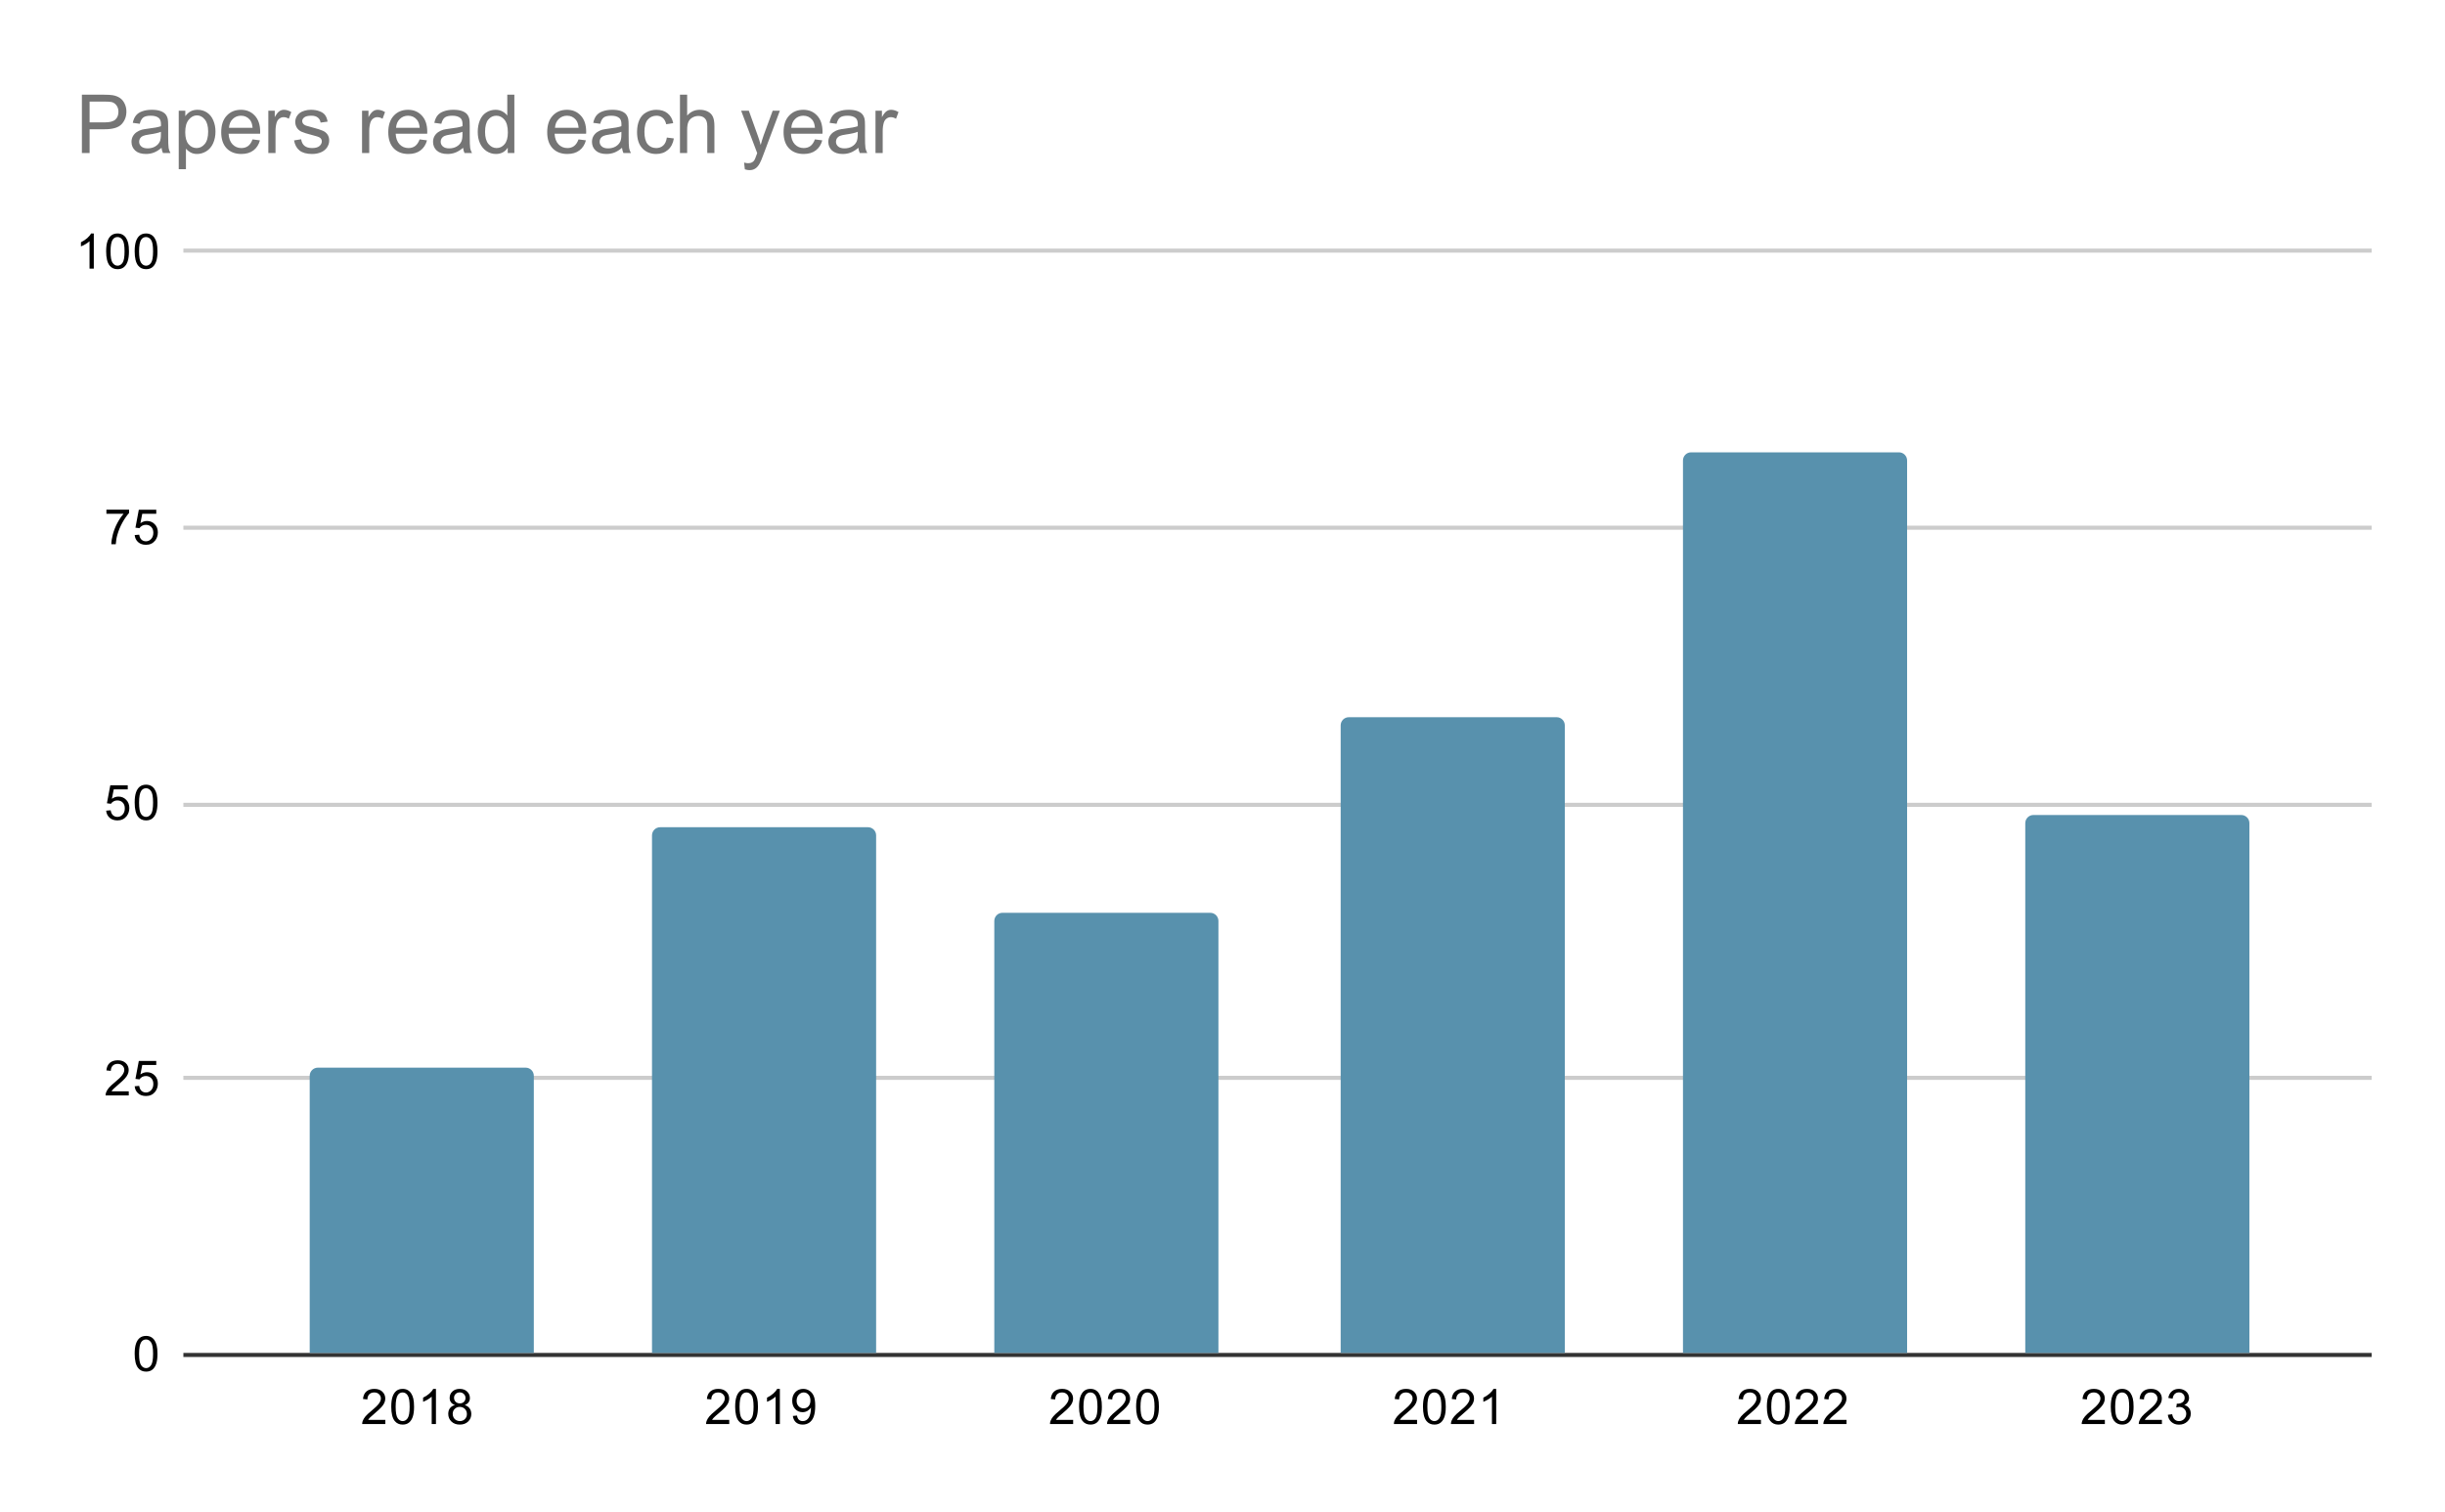 <svg version="1.1" viewBox="0.0 0.0 600.0 371.0" fill="none" stroke="none" stroke-linecap="square" stroke-miterlimit="10" width="600" height="371" xmlns:xlink="http://www.w3.org/1999/xlink" xmlns="http://www.w3.org/2000/svg"><path fill="#ffffff" d="M0 0L600.0 0L600.0 371.0L0 371.0L0 0Z" fill-rule="nonzero"/><path stroke="#333333" stroke-width="1.0" stroke-linecap="butt" d="M45.5 332.5L581.5 332.5" fill-rule="nonzero"/><path stroke="#cccccc" stroke-width="1.0" stroke-linecap="butt" d="M45.5 264.5L581.5 264.5" fill-rule="nonzero"/><path stroke="#cccccc" stroke-width="1.0" stroke-linecap="butt" d="M45.5 197.5L581.5 197.5" fill-rule="nonzero"/><path stroke="#cccccc" stroke-width="1.0" stroke-linecap="butt" d="M45.5 129.5L581.5 129.5" fill-rule="nonzero"/><path stroke="#cccccc" stroke-width="1.0" stroke-linecap="butt" d="M45.5 61.5L581.5 61.5" fill-rule="nonzero"/><clipPath id="id_0"><path d="M45.55 61.917L581.45 61.917L581.45 332.45L45.55 332.45L45.55 61.917Z" clip-rule="nonzero"/></clipPath><path stroke="#000000" stroke-width="2.0" stroke-linecap="butt" stroke-opacity="0.0" clip-path="url(#id_0)" d="M131.0 332.0L76.0 332.0L76.0 264.0C76.0 262.895 76.895 262.0 78.0 262.0L129.0 262.0C130.105 262.0 131.0 262.895 131.0 264.0Z" fill-rule="nonzero"/><path fill="#5891ad" clip-path="url(#id_0)" d="M131.0 332.0L76.0 332.0L76.0 264.0C76.0 262.895 76.895 262.0 78.0 262.0L129.0 262.0C130.105 262.0 131.0 262.895 131.0 264.0Z" fill-rule="nonzero"/><path stroke="#000000" stroke-width="2.0" stroke-linecap="butt" stroke-opacity="0.0" clip-path="url(#id_0)" d="M215.0 332.0L160.0 332.0L160.0 205.0C160.0 203.895 160.895 203.0 162.0 203.0L213.0 203.0C214.105 203.0 215.0 203.895 215.0 205.0Z" fill-rule="nonzero"/><path fill="#5891ad" clip-path="url(#id_0)" d="M215.0 332.0L160.0 332.0L160.0 205.0C160.0 203.895 160.895 203.0 162.0 203.0L213.0 203.0C214.105 203.0 215.0 203.895 215.0 205.0Z" fill-rule="nonzero"/><path stroke="#000000" stroke-width="2.0" stroke-linecap="butt" stroke-opacity="0.0" clip-path="url(#id_0)" d="M299.0 332.0L244.0 332.0L244.0 226.0C244.0 224.895 244.895 224.0 246.0 224.0L297.0 224.0C298.105 224.0 299.0 224.895 299.0 226.0Z" fill-rule="nonzero"/><path fill="#5891ad" clip-path="url(#id_0)" d="M299.0 332.0L244.0 332.0L244.0 226.0C244.0 224.895 244.895 224.0 246.0 224.0L297.0 224.0C298.105 224.0 299.0 224.895 299.0 226.0Z" fill-rule="nonzero"/><path stroke="#000000" stroke-width="2.0" stroke-linecap="butt" stroke-opacity="0.0" clip-path="url(#id_0)" d="M384.0 332.0L329.0 332.0L329.0 178.0C329.0 176.895 329.895 176.0 331.0 176.0L382.0 176.0C383.105 176.0 384.0 176.895 384.0 178.0Z" fill-rule="nonzero"/><path fill="#5891ad" clip-path="url(#id_0)" d="M384.0 332.0L329.0 332.0L329.0 178.0C329.0 176.895 329.895 176.0 331.0 176.0L382.0 176.0C383.105 176.0 384.0 176.895 384.0 178.0Z" fill-rule="nonzero"/><path stroke="#000000" stroke-width="2.0" stroke-linecap="butt" stroke-opacity="0.0" clip-path="url(#id_0)" d="M468.0 332.0L413.0 332.0L413.0 113.0C413.0 111.895 413.895 111.0 415.0 111.0L466.0 111.0C467.105 111.0 468.0 111.895 468.0 113.0Z" fill-rule="nonzero"/><path fill="#5891ad" clip-path="url(#id_0)" d="M468.0 332.0L413.0 332.0L413.0 113.0C413.0 111.895 413.895 111.0 415.0 111.0L466.0 111.0C467.105 111.0 468.0 111.895 468.0 113.0Z" fill-rule="nonzero"/><path stroke="#000000" stroke-width="2.0" stroke-linecap="butt" stroke-opacity="0.0" clip-path="url(#id_0)" d="M552.0 332.0L497.0 332.0L497.0 202.0C497.0 200.895 497.895 200.0 499.0 200.0L550.0 200.0C551.105 200.0 552.0 200.895 552.0 202.0Z" fill-rule="nonzero"/><path fill="#5891ad" clip-path="url(#id_0)" d="M552.0 332.0L497.0 332.0L497.0 202.0C497.0 200.895 497.895 200.0 499.0 200.0L550.0 200.0C551.105 200.0 552.0 200.895 552.0 202.0Z" fill-rule="nonzero"/><path fill="#000000" d="M33.05 332.216Q33.05 330.684 33.362 329.762Q33.675 328.825 34.284 328.325Q34.909 327.825 35.847 327.825Q36.534 327.825 37.05 328.106Q37.581 328.387 37.925 328.919Q38.269 329.434 38.456 330.184Q38.644 330.934 38.644 332.216Q38.644 333.731 38.331 334.653Q38.034 335.575 37.409 336.091Q36.8 336.591 35.847 336.591Q34.612 336.591 33.894 335.7Q33.05 334.637 33.05 332.216ZM34.128 332.216Q34.128 334.325 34.628 335.028Q35.128 335.731 35.847 335.731Q36.581 335.731 37.066 335.028Q37.566 334.325 37.566 332.216Q37.566 330.091 37.066 329.403Q36.581 328.7 35.831 328.7Q35.112 328.7 34.675 329.309Q34.128 330.091 34.128 332.216Z" fill-rule="nonzero"/><path fill="#000000" d="M31.597 267.801L31.597 268.817L25.909 268.817Q25.909 268.442 26.034 268.082Q26.253 267.504 26.722 266.942Q27.206 266.379 28.113 265.645Q29.519 264.489 30.003 263.817Q30.503 263.145 30.503 262.551Q30.503 261.926 30.05 261.504Q29.597 261.067 28.878 261.067Q28.113 261.067 27.659 261.52Q27.206 261.973 27.191 262.785L26.113 262.676Q26.222 261.457 26.941 260.832Q27.675 260.192 28.909 260.192Q30.144 260.192 30.863 260.879Q31.581 261.567 31.581 262.582Q31.581 263.098 31.363 263.598Q31.159 264.082 30.659 264.645Q30.175 265.192 29.05 266.145Q28.097 266.942 27.816 267.239Q27.55 267.52 27.378 267.801L31.597 267.801ZM33.05 266.567L34.159 266.473Q34.284 267.285 34.722 267.692Q35.175 268.098 35.816 268.098Q36.566 268.098 37.097 267.52Q37.628 266.942 37.628 266.004Q37.628 265.098 37.112 264.582Q36.612 264.051 35.784 264.051Q35.284 264.051 34.862 264.285Q34.456 264.52 34.222 264.879L33.237 264.754L34.066 260.348L38.347 260.348L38.347 261.348L34.909 261.348L34.456 263.66Q35.222 263.114 36.066 263.114Q37.191 263.114 37.956 263.895Q38.737 264.676 38.737 265.91Q38.737 267.067 38.066 267.926Q37.237 268.957 35.816 268.957Q34.644 268.957 33.894 268.301Q33.159 267.645 33.05 266.567Z" fill-rule="nonzero"/><path fill="#000000" d="M26.05 198.933L27.159 198.84Q27.284 199.652 27.722 200.058Q28.175 200.465 28.816 200.465Q29.566 200.465 30.097 199.886Q30.628 199.308 30.628 198.371Q30.628 197.465 30.113 196.949Q29.613 196.418 28.784 196.418Q28.284 196.418 27.863 196.652Q27.456 196.886 27.222 197.246L26.238 197.121L27.066 192.715L31.347 192.715L31.347 193.715L27.909 193.715L27.456 196.027Q28.222 195.48 29.066 195.48Q30.191 195.48 30.956 196.261Q31.738 197.043 31.738 198.277Q31.738 199.433 31.066 200.293Q30.238 201.324 28.816 201.324Q27.644 201.324 26.894 200.668Q26.159 200.011 26.05 198.933ZM33.05 196.949Q33.05 195.418 33.362 194.496Q33.675 193.558 34.284 193.058Q34.909 192.558 35.847 192.558Q36.534 192.558 37.05 192.84Q37.581 193.121 37.925 193.652Q38.269 194.168 38.456 194.918Q38.644 195.668 38.644 196.949Q38.644 198.465 38.331 199.386Q38.034 200.308 37.409 200.824Q36.8 201.324 35.847 201.324Q34.612 201.324 33.894 200.433Q33.05 199.371 33.05 196.949ZM34.128 196.949Q34.128 199.058 34.628 199.761Q35.128 200.465 35.847 200.465Q36.581 200.465 37.066 199.761Q37.566 199.058 37.566 196.949Q37.566 194.824 37.066 194.136Q36.581 193.433 35.831 193.433Q35.112 193.433 34.675 194.043Q34.128 194.824 34.128 196.949Z" fill-rule="nonzero"/><path fill="#000000" d="M26.113 126.081L26.113 125.066L31.675 125.066L31.675 125.894Q30.863 126.769 30.05 128.222Q29.253 129.659 28.816 131.191Q28.488 132.269 28.409 133.55L27.316 133.55Q27.331 132.534 27.706 131.097Q28.097 129.659 28.8 128.331Q29.519 127.003 30.331 126.081L26.113 126.081ZM33.05 131.3L34.159 131.206Q34.284 132.019 34.722 132.425Q35.175 132.831 35.816 132.831Q36.566 132.831 37.097 132.253Q37.628 131.675 37.628 130.738Q37.628 129.831 37.112 129.316Q36.612 128.784 35.784 128.784Q35.284 128.784 34.862 129.019Q34.456 129.253 34.222 129.613L33.237 129.488L34.066 125.081L38.347 125.081L38.347 126.081L34.909 126.081L34.456 128.394Q35.222 127.847 36.066 127.847Q37.191 127.847 37.956 128.628Q38.737 129.409 38.737 130.644Q38.737 131.8 38.066 132.659Q37.237 133.691 35.816 133.691Q34.644 133.691 33.894 133.034Q33.159 132.378 33.05 131.3Z" fill-rule="nonzero"/><path fill="#000000" d="M23.019 65.917L21.972 65.917L21.972 59.198Q21.581 59.557 20.956 59.932Q20.347 60.292 19.863 60.464L19.863 59.448Q20.738 59.026 21.394 58.448Q22.066 57.854 22.347 57.292L23.019 57.292L23.019 65.917ZM26.05 61.682Q26.05 60.151 26.363 59.229Q26.675 58.292 27.284 57.792Q27.909 57.292 28.847 57.292Q29.534 57.292 30.05 57.573Q30.581 57.854 30.925 58.385Q31.269 58.901 31.456 59.651Q31.644 60.401 31.644 61.682Q31.644 63.198 31.331 64.12Q31.034 65.042 30.409 65.557Q29.8 66.057 28.847 66.057Q27.613 66.057 26.894 65.167Q26.05 64.104 26.05 61.682ZM27.128 61.682Q27.128 63.792 27.628 64.495Q28.128 65.198 28.847 65.198Q29.581 65.198 30.066 64.495Q30.566 63.792 30.566 61.682Q30.566 59.557 30.066 58.87Q29.581 58.167 28.831 58.167Q28.113 58.167 27.675 58.776Q27.128 59.557 27.128 61.682ZM33.05 61.682Q33.05 60.151 33.362 59.229Q33.675 58.292 34.284 57.792Q34.909 57.292 35.847 57.292Q36.534 57.292 37.05 57.573Q37.581 57.854 37.925 58.385Q38.269 58.901 38.456 59.651Q38.644 60.401 38.644 61.682Q38.644 63.198 38.331 64.12Q38.034 65.042 37.409 65.557Q36.8 66.057 35.847 66.057Q34.612 66.057 33.894 65.167Q33.05 64.104 33.05 61.682ZM34.128 61.682Q34.128 63.792 34.628 64.495Q35.128 65.198 35.847 65.198Q36.581 65.198 37.066 64.495Q37.566 63.792 37.566 61.682Q37.566 59.557 37.066 58.87Q36.581 58.167 35.831 58.167Q35.112 58.167 34.675 58.776Q34.128 59.557 34.128 61.682Z" fill-rule="nonzero"/><path fill="#000000" d="M94.563 348.434L94.563 349.45L88.875 349.45Q88.875 349.075 89 348.716Q89.219 348.137 89.688 347.575Q90.172 347.012 91.078 346.278Q92.484 345.122 92.969 344.45Q93.469 343.778 93.469 343.184Q93.469 342.559 93.016 342.137Q92.563 341.7 91.844 341.7Q91.078 341.7 90.625 342.153Q90.172 342.606 90.156 343.419L89.078 343.309Q89.188 342.091 89.906 341.466Q90.641 340.825 91.875 340.825Q93.109 340.825 93.828 341.512Q94.547 342.2 94.547 343.216Q94.547 343.731 94.328 344.231Q94.125 344.716 93.625 345.278Q93.141 345.825 92.016 346.778Q91.063 347.575 90.781 347.872Q90.516 348.153 90.344 348.434L94.563 348.434ZM96.016 345.216Q96.016 343.684 96.328 342.762Q96.641 341.825 97.25 341.325Q97.875 340.825 98.813 340.825Q99.5 340.825 100.016 341.106Q100.547 341.387 100.891 341.919Q101.234 342.434 101.422 343.184Q101.609 343.934 101.609 345.216Q101.609 346.731 101.297 347.653Q101 348.575 100.375 349.091Q99.766 349.591 98.813 349.591Q97.578 349.591 96.859 348.7Q96.016 347.637 96.016 345.216ZM97.094 345.216Q97.094 347.325 97.594 348.028Q98.094 348.731 98.813 348.731Q99.547 348.731 100.031 348.028Q100.531 347.325 100.531 345.216Q100.531 343.091 100.031 342.403Q99.547 341.7 98.797 341.7Q98.078 341.7 97.641 342.309Q97.094 343.091 97.094 345.216ZM106.984 349.45L105.938 349.45L105.938 342.731Q105.547 343.091 104.922 343.466Q104.313 343.825 103.828 343.997L103.828 342.981Q104.703 342.559 105.359 341.981Q106.031 341.387 106.313 340.825L106.984 340.825L106.984 349.45ZM111.641 344.794Q110.984 344.544 110.656 344.106Q110.344 343.653 110.344 343.044Q110.344 342.106 111.016 341.466Q111.703 340.825 112.813 340.825Q113.938 340.825 114.625 341.481Q115.313 342.137 115.313 343.075Q115.313 343.669 115 344.106Q114.688 344.544 114.047 344.794Q114.844 345.044 115.25 345.622Q115.656 346.2 115.656 346.997Q115.656 348.091 114.875 348.841Q114.109 349.591 112.828 349.591Q111.563 349.591 110.781 348.841Q110 348.091 110 346.966Q110 346.122 110.422 345.559Q110.859 344.997 111.641 344.794ZM111.422 342.997Q111.422 343.606 111.813 343.997Q112.219 344.387 112.844 344.387Q113.453 344.387 113.844 344.012Q114.234 343.622 114.234 343.059Q114.234 342.481 113.828 342.091Q113.422 341.684 112.828 341.684Q112.219 341.684 111.813 342.075Q111.422 342.466 111.422 342.997ZM111.094 346.966Q111.094 347.419 111.297 347.841Q111.516 348.262 111.938 348.497Q112.359 348.731 112.844 348.731Q113.594 348.731 114.078 348.247Q114.578 347.762 114.578 347.012Q114.578 346.247 114.078 345.747Q113.578 345.247 112.813 345.247Q112.063 345.247 111.578 345.747Q111.094 346.231 111.094 346.966Z" fill-rule="nonzero"/><path fill="#000000" d="M178.956 348.434L178.956 349.45L173.269 349.45Q173.269 349.075 173.394 348.716Q173.613 348.137 174.081 347.575Q174.566 347.012 175.472 346.278Q176.878 345.122 177.363 344.45Q177.863 343.778 177.863 343.184Q177.863 342.559 177.409 342.137Q176.956 341.7 176.238 341.7Q175.472 341.7 175.019 342.153Q174.566 342.606 174.55 343.419L173.472 343.309Q173.581 342.091 174.3 341.466Q175.034 340.825 176.269 340.825Q177.503 340.825 178.222 341.512Q178.941 342.2 178.941 343.216Q178.941 343.731 178.722 344.231Q178.519 344.716 178.019 345.278Q177.534 345.825 176.409 346.778Q175.456 347.575 175.175 347.872Q174.909 348.153 174.738 348.434L178.956 348.434ZM180.409 345.216Q180.409 343.684 180.722 342.762Q181.034 341.825 181.644 341.325Q182.269 340.825 183.206 340.825Q183.894 340.825 184.409 341.106Q184.941 341.387 185.284 341.919Q185.628 342.434 185.816 343.184Q186.003 343.934 186.003 345.216Q186.003 346.731 185.691 347.653Q185.394 348.575 184.769 349.091Q184.159 349.591 183.206 349.591Q181.972 349.591 181.253 348.7Q180.409 347.637 180.409 345.216ZM181.488 345.216Q181.488 347.325 181.988 348.028Q182.488 348.731 183.206 348.731Q183.941 348.731 184.425 348.028Q184.925 347.325 184.925 345.216Q184.925 343.091 184.425 342.403Q183.941 341.7 183.191 341.7Q182.472 341.7 182.034 342.309Q181.488 343.091 181.488 345.216ZM191.378 349.45L190.331 349.45L190.331 342.731Q189.941 343.091 189.316 343.466Q188.706 343.825 188.222 343.997L188.222 342.981Q189.097 342.559 189.753 341.981Q190.425 341.387 190.706 340.825L191.378 340.825L191.378 349.45ZM194.566 347.466L195.581 347.372Q195.706 348.091 196.066 348.419Q196.441 348.731 197.003 348.731Q197.488 348.731 197.847 348.512Q198.222 348.278 198.456 347.919Q198.691 347.544 198.847 346.919Q199.003 346.278 199.003 345.622Q199.003 345.544 199.003 345.403Q198.691 345.903 198.144 346.231Q197.597 346.544 196.956 346.544Q195.878 346.544 195.144 345.778Q194.409 344.997 194.409 343.731Q194.409 342.419 195.175 341.622Q195.956 340.825 197.113 340.825Q197.941 340.825 198.628 341.278Q199.331 341.731 199.691 342.575Q200.05 343.403 200.05 344.981Q200.05 346.622 199.691 347.606Q199.347 348.575 198.628 349.091Q197.925 349.591 196.988 349.591Q195.972 349.591 195.331 349.044Q194.691 348.481 194.566 347.466ZM198.878 343.669Q198.878 342.762 198.394 342.231Q197.925 341.7 197.238 341.7Q196.534 341.7 196.003 342.278Q195.488 342.841 195.488 343.762Q195.488 344.575 195.988 345.091Q196.488 345.606 197.206 345.606Q197.941 345.606 198.409 345.091Q198.878 344.575 198.878 343.669Z" fill-rule="nonzero"/><path fill="#000000" d="M263.35 348.434L263.35 349.45L257.663 349.45Q257.663 349.075 257.788 348.716Q258.006 348.137 258.475 347.575Q258.959 347.012 259.866 346.278Q261.272 345.122 261.756 344.45Q262.256 343.778 262.256 343.184Q262.256 342.559 261.803 342.137Q261.35 341.7 260.631 341.7Q259.866 341.7 259.413 342.153Q258.959 342.606 258.944 343.419L257.866 343.309Q257.975 342.091 258.694 341.466Q259.428 340.825 260.663 340.825Q261.897 340.825 262.616 341.512Q263.334 342.2 263.334 343.216Q263.334 343.731 263.116 344.231Q262.913 344.716 262.413 345.278Q261.928 345.825 260.803 346.778Q259.85 347.575 259.569 347.872Q259.303 348.153 259.131 348.434L263.35 348.434ZM264.803 345.216Q264.803 343.684 265.116 342.762Q265.428 341.825 266.038 341.325Q266.663 340.825 267.6 340.825Q268.288 340.825 268.803 341.106Q269.334 341.387 269.678 341.919Q270.022 342.434 270.209 343.184Q270.397 343.934 270.397 345.216Q270.397 346.731 270.084 347.653Q269.788 348.575 269.163 349.091Q268.553 349.591 267.6 349.591Q266.366 349.591 265.647 348.7Q264.803 347.637 264.803 345.216ZM265.881 345.216Q265.881 347.325 266.381 348.028Q266.881 348.731 267.6 348.731Q268.334 348.731 268.819 348.028Q269.319 347.325 269.319 345.216Q269.319 343.091 268.819 342.403Q268.334 341.7 267.584 341.7Q266.866 341.7 266.428 342.309Q265.881 343.091 265.881 345.216ZM277.35 348.434L277.35 349.45L271.663 349.45Q271.663 349.075 271.788 348.716Q272.006 348.137 272.475 347.575Q272.959 347.012 273.866 346.278Q275.272 345.122 275.756 344.45Q276.256 343.778 276.256 343.184Q276.256 342.559 275.803 342.137Q275.35 341.7 274.631 341.7Q273.866 341.7 273.413 342.153Q272.959 342.606 272.944 343.419L271.866 343.309Q271.975 342.091 272.694 341.466Q273.428 340.825 274.663 340.825Q275.897 340.825 276.616 341.512Q277.334 342.2 277.334 343.216Q277.334 343.731 277.116 344.231Q276.913 344.716 276.413 345.278Q275.928 345.825 274.803 346.778Q273.85 347.575 273.569 347.872Q273.303 348.153 273.131 348.434L277.35 348.434ZM278.803 345.216Q278.803 343.684 279.116 342.762Q279.428 341.825 280.038 341.325Q280.663 340.825 281.6 340.825Q282.288 340.825 282.803 341.106Q283.334 341.387 283.678 341.919Q284.022 342.434 284.209 343.184Q284.397 343.934 284.397 345.216Q284.397 346.731 284.084 347.653Q283.788 348.575 283.163 349.091Q282.553 349.591 281.6 349.591Q280.366 349.591 279.647 348.7Q278.803 347.637 278.803 345.216ZM279.881 345.216Q279.881 347.325 280.381 348.028Q280.881 348.731 281.6 348.731Q282.334 348.731 282.819 348.028Q283.319 347.325 283.319 345.216Q283.319 343.091 282.819 342.403Q282.334 341.7 281.584 341.7Q280.866 341.7 280.428 342.309Q279.881 343.091 279.881 345.216Z" fill-rule="nonzero"/><path fill="#000000" d="M347.744 348.434L347.744 349.45L342.056 349.45Q342.056 349.075 342.181 348.716Q342.4 348.137 342.869 347.575Q343.353 347.012 344.259 346.278Q345.666 345.122 346.15 344.45Q346.65 343.778 346.65 343.184Q346.65 342.559 346.197 342.137Q345.744 341.7 345.025 341.7Q344.259 341.7 343.806 342.153Q343.353 342.606 343.337 343.419L342.259 343.309Q342.369 342.091 343.087 341.466Q343.822 340.825 345.056 340.825Q346.291 340.825 347.009 341.512Q347.728 342.2 347.728 343.216Q347.728 343.731 347.509 344.231Q347.306 344.716 346.806 345.278Q346.322 345.825 345.197 346.778Q344.244 347.575 343.962 347.872Q343.697 348.153 343.525 348.434L347.744 348.434ZM349.197 345.216Q349.197 343.684 349.509 342.762Q349.822 341.825 350.431 341.325Q351.056 340.825 351.994 340.825Q352.681 340.825 353.197 341.106Q353.728 341.387 354.072 341.919Q354.416 342.434 354.603 343.184Q354.791 343.934 354.791 345.216Q354.791 346.731 354.478 347.653Q354.181 348.575 353.556 349.091Q352.947 349.591 351.994 349.591Q350.759 349.591 350.041 348.7Q349.197 347.637 349.197 345.216ZM350.275 345.216Q350.275 347.325 350.775 348.028Q351.275 348.731 351.994 348.731Q352.728 348.731 353.212 348.028Q353.712 347.325 353.712 345.216Q353.712 343.091 353.212 342.403Q352.728 341.7 351.978 341.7Q351.259 341.7 350.822 342.309Q350.275 343.091 350.275 345.216ZM361.744 348.434L361.744 349.45L356.056 349.45Q356.056 349.075 356.181 348.716Q356.4 348.137 356.869 347.575Q357.353 347.012 358.259 346.278Q359.666 345.122 360.15 344.45Q360.65 343.778 360.65 343.184Q360.65 342.559 360.197 342.137Q359.744 341.7 359.025 341.7Q358.259 341.7 357.806 342.153Q357.353 342.606 357.337 343.419L356.259 343.309Q356.369 342.091 357.087 341.466Q357.822 340.825 359.056 340.825Q360.291 340.825 361.009 341.512Q361.728 342.2 361.728 343.216Q361.728 343.731 361.509 344.231Q361.306 344.716 360.806 345.278Q360.322 345.825 359.197 346.778Q358.244 347.575 357.962 347.872Q357.697 348.153 357.525 348.434L361.744 348.434ZM367.166 349.45L366.119 349.45L366.119 342.731Q365.728 343.091 365.103 343.466Q364.494 343.825 364.009 343.997L364.009 342.981Q364.884 342.559 365.541 341.981Q366.212 341.387 366.494 340.825L367.166 340.825L367.166 349.45Z" fill-rule="nonzero"/><path fill="#000000" d="M432.137 348.434L432.137 349.45L426.45 349.45Q426.45 349.075 426.575 348.716Q426.794 348.137 427.262 347.575Q427.747 347.012 428.653 346.278Q430.059 345.122 430.544 344.45Q431.044 343.778 431.044 343.184Q431.044 342.559 430.591 342.137Q430.137 341.7 429.419 341.7Q428.653 341.7 428.2 342.153Q427.747 342.606 427.731 343.419L426.653 343.309Q426.762 342.091 427.481 341.466Q428.216 340.825 429.45 340.825Q430.684 340.825 431.403 341.512Q432.122 342.2 432.122 343.216Q432.122 343.731 431.903 344.231Q431.7 344.716 431.2 345.278Q430.716 345.825 429.591 346.778Q428.637 347.575 428.356 347.872Q428.091 348.153 427.919 348.434L432.137 348.434ZM433.591 345.216Q433.591 343.684 433.903 342.762Q434.216 341.825 434.825 341.325Q435.45 340.825 436.387 340.825Q437.075 340.825 437.591 341.106Q438.122 341.387 438.466 341.919Q438.809 342.434 438.997 343.184Q439.184 343.934 439.184 345.216Q439.184 346.731 438.872 347.653Q438.575 348.575 437.95 349.091Q437.341 349.591 436.387 349.591Q435.153 349.591 434.434 348.7Q433.591 347.637 433.591 345.216ZM434.669 345.216Q434.669 347.325 435.169 348.028Q435.669 348.731 436.387 348.731Q437.122 348.731 437.606 348.028Q438.106 347.325 438.106 345.216Q438.106 343.091 437.606 342.403Q437.122 341.7 436.372 341.7Q435.653 341.7 435.216 342.309Q434.669 343.091 434.669 345.216ZM446.137 348.434L446.137 349.45L440.45 349.45Q440.45 349.075 440.575 348.716Q440.794 348.137 441.262 347.575Q441.747 347.012 442.653 346.278Q444.059 345.122 444.544 344.45Q445.044 343.778 445.044 343.184Q445.044 342.559 444.591 342.137Q444.137 341.7 443.419 341.7Q442.653 341.7 442.2 342.153Q441.747 342.606 441.731 343.419L440.653 343.309Q440.762 342.091 441.481 341.466Q442.216 340.825 443.45 340.825Q444.684 340.825 445.403 341.512Q446.122 342.2 446.122 343.216Q446.122 343.731 445.903 344.231Q445.7 344.716 445.2 345.278Q444.716 345.825 443.591 346.778Q442.637 347.575 442.356 347.872Q442.091 348.153 441.919 348.434L446.137 348.434ZM453.137 348.434L453.137 349.45L447.45 349.45Q447.45 349.075 447.575 348.716Q447.794 348.137 448.262 347.575Q448.747 347.012 449.653 346.278Q451.059 345.122 451.544 344.45Q452.044 343.778 452.044 343.184Q452.044 342.559 451.591 342.137Q451.137 341.7 450.419 341.7Q449.653 341.7 449.2 342.153Q448.747 342.606 448.731 343.419L447.653 343.309Q447.762 342.091 448.481 341.466Q449.216 340.825 450.45 340.825Q451.684 340.825 452.403 341.512Q453.122 342.2 453.122 343.216Q453.122 343.731 452.903 344.231Q452.7 344.716 452.2 345.278Q451.716 345.825 450.591 346.778Q449.637 347.575 449.356 347.872Q449.091 348.153 448.919 348.434L453.137 348.434Z" fill-rule="nonzero"/><path fill="#000000" d="M516.531 348.434L516.531 349.45L510.844 349.45Q510.844 349.075 510.969 348.716Q511.187 348.137 511.656 347.575Q512.14 347.012 513.047 346.278Q514.453 345.122 514.937 344.45Q515.437 343.778 515.437 343.184Q515.437 342.559 514.984 342.137Q514.531 341.7 513.812 341.7Q513.047 341.7 512.594 342.153Q512.14 342.606 512.125 343.419L511.047 343.309Q511.156 342.091 511.875 341.466Q512.609 340.825 513.844 340.825Q515.078 340.825 515.797 341.512Q516.515 342.2 516.515 343.216Q516.515 343.731 516.297 344.231Q516.094 344.716 515.594 345.278Q515.109 345.825 513.984 346.778Q513.031 347.575 512.75 347.872Q512.484 348.153 512.312 348.434L516.531 348.434ZM517.984 345.216Q517.984 343.684 518.297 342.762Q518.609 341.825 519.219 341.325Q519.844 340.825 520.781 340.825Q521.469 340.825 521.984 341.106Q522.515 341.387 522.859 341.919Q523.203 342.434 523.39 343.184Q523.578 343.934 523.578 345.216Q523.578 346.731 523.265 347.653Q522.969 348.575 522.344 349.091Q521.734 349.591 520.781 349.591Q519.547 349.591 518.828 348.7Q517.984 347.637 517.984 345.216ZM519.062 345.216Q519.062 347.325 519.562 348.028Q520.062 348.731 520.781 348.731Q521.515 348.731 522 348.028Q522.5 347.325 522.5 345.216Q522.5 343.091 522 342.403Q521.515 341.7 520.765 341.7Q520.047 341.7 519.609 342.309Q519.062 343.091 519.062 345.216ZM530.531 348.434L530.531 349.45L524.844 349.45Q524.844 349.075 524.969 348.716Q525.187 348.137 525.656 347.575Q526.14 347.012 527.047 346.278Q528.453 345.122 528.937 344.45Q529.437 343.778 529.437 343.184Q529.437 342.559 528.984 342.137Q528.531 341.7 527.812 341.7Q527.047 341.7 526.594 342.153Q526.14 342.606 526.125 343.419L525.047 343.309Q525.156 342.091 525.875 341.466Q526.609 340.825 527.844 340.825Q529.078 340.825 529.797 341.512Q530.515 342.2 530.515 343.216Q530.515 343.731 530.297 344.231Q530.094 344.716 529.594 345.278Q529.109 345.825 527.984 346.778Q527.031 347.575 526.75 347.872Q526.484 348.153 526.312 348.434L530.531 348.434ZM531.984 347.184L533.047 347.044Q533.219 347.934 533.656 348.341Q534.094 348.731 534.719 348.731Q535.469 348.731 535.984 348.216Q536.5 347.7 536.5 346.934Q536.5 346.216 536.015 345.747Q535.547 345.262 534.812 345.262Q534.515 345.262 534.062 345.387L534.187 344.45Q534.297 344.466 534.359 344.466Q535.031 344.466 535.562 344.122Q536.109 343.762 536.109 343.028Q536.109 342.45 535.719 342.075Q535.328 341.684 534.703 341.684Q534.094 341.684 533.672 342.075Q533.265 342.466 533.156 343.231L532.094 343.044Q532.281 341.997 532.969 341.419Q533.656 340.825 534.672 340.825Q535.375 340.825 535.969 341.137Q536.562 341.434 536.875 341.95Q537.187 342.466 537.187 343.059Q537.187 343.606 536.89 344.075Q536.594 344.528 536.015 344.794Q536.765 344.966 537.187 345.528Q537.609 346.075 537.609 346.919Q537.609 348.044 536.781 348.825Q535.969 349.606 534.719 349.606Q533.594 349.606 532.844 348.934Q532.094 348.247 531.984 347.184Z" fill-rule="nonzero"/><path fill="#757575" d="M20.097 37.55L20.097 23.238L25.488 23.238Q26.925 23.238 27.675 23.363Q28.722 23.55 29.441 24.05Q30.159 24.534 30.581 25.425Q31.019 26.316 31.019 27.378Q31.019 29.206 29.847 30.472Q28.691 31.722 25.659 31.722L21.988 31.722L21.988 37.55L20.097 37.55ZM21.988 30.034L25.691 30.034Q27.519 30.034 28.284 29.363Q29.066 28.675 29.066 27.425Q29.066 26.534 28.613 25.894Q28.159 25.253 27.425 25.05Q26.941 24.925 25.644 24.925L21.988 24.925L21.988 30.034ZM39.644 36.269Q38.659 37.097 37.753 37.441Q36.847 37.784 35.816 37.784Q34.112 37.784 33.191 36.956Q32.269 36.112 32.269 34.816Q32.269 34.05 32.612 33.425Q32.972 32.8 33.534 32.425Q34.097 32.034 34.8 31.831Q35.316 31.706 36.362 31.566Q38.487 31.316 39.487 30.972Q39.503 30.613 39.503 30.503Q39.503 29.441 39.003 28.988Q38.331 28.394 37.003 28.394Q35.753 28.394 35.159 28.831Q34.581 29.269 34.3 30.378L32.581 30.144Q32.816 29.034 33.347 28.363Q33.878 27.675 34.894 27.316Q35.909 26.941 37.253 26.941Q38.581 26.941 39.409 27.253Q40.237 27.566 40.628 28.05Q41.019 28.519 41.175 29.238Q41.269 29.691 41.269 30.863L41.269 33.206Q41.269 35.659 41.378 36.316Q41.487 36.956 41.831 37.55L39.987 37.55Q39.722 37.003 39.644 36.269ZM39.487 32.347Q38.534 32.737 36.612 33.003Q35.534 33.159 35.081 33.362Q34.644 33.55 34.394 33.925Q34.144 34.3 34.144 34.769Q34.144 35.472 34.675 35.941Q35.206 36.409 36.237 36.409Q37.253 36.409 38.034 35.972Q38.831 35.519 39.206 34.753Q39.487 34.144 39.487 32.987L39.487 32.347ZM43.862 41.519L43.862 27.175L45.472 27.175L45.472 28.519Q46.034 27.738 46.737 27.347Q47.456 26.941 48.472 26.941Q49.8 26.941 50.816 27.628Q51.831 28.316 52.347 29.566Q52.878 30.8 52.878 32.284Q52.878 33.878 52.3 35.159Q51.737 36.425 50.644 37.112Q49.55 37.784 48.347 37.784Q47.472 37.784 46.769 37.409Q46.081 37.034 45.628 36.472L45.628 41.519L43.862 41.519ZM45.456 32.425Q45.456 34.425 46.269 35.378Q47.081 36.331 48.237 36.331Q49.409 36.331 50.237 35.347Q51.081 34.362 51.081 32.269Q51.081 30.3 50.253 29.316Q49.441 28.316 48.316 28.316Q47.191 28.316 46.316 29.378Q45.456 30.425 45.456 32.425ZM61.972 34.206L63.784 34.441Q63.362 36.019 62.191 36.909Q61.034 37.784 59.222 37.784Q56.956 37.784 55.612 36.394Q54.284 34.987 54.284 32.456Q54.284 29.831 55.628 28.394Q56.972 26.941 59.128 26.941Q61.206 26.941 62.519 28.363Q63.847 29.769 63.847 32.347Q63.847 32.503 63.831 32.816L56.097 32.816Q56.191 34.519 57.066 35.425Q57.941 36.331 59.237 36.331Q60.206 36.331 60.878 35.831Q61.566 35.316 61.972 34.206ZM56.191 31.363L61.987 31.363Q61.878 30.066 61.331 29.409Q60.487 28.394 59.144 28.394Q57.941 28.394 57.112 29.206Q56.284 30.003 56.191 31.363ZM65.847 37.55L65.847 27.175L67.425 27.175L67.425 28.753Q68.034 27.644 68.55 27.3Q69.066 26.941 69.675 26.941Q70.566 26.941 71.487 27.503L70.878 29.144Q70.237 28.753 69.597 28.753Q69.019 28.753 68.55 29.113Q68.097 29.456 67.894 30.066Q67.612 31.003 67.612 32.112L67.612 37.55L65.847 37.55ZM72.159 34.456L73.909 34.175Q74.05 35.222 74.722 35.784Q75.394 36.331 76.597 36.331Q77.8 36.331 78.378 35.847Q78.972 35.347 78.972 34.691Q78.972 34.097 78.456 33.753Q78.097 33.519 76.659 33.159Q74.722 32.659 73.972 32.316Q73.237 31.956 72.847 31.331Q72.456 30.691 72.456 29.925Q72.456 29.238 72.769 28.644Q73.097 28.05 73.644 27.659Q74.05 27.363 74.753 27.159Q75.472 26.941 76.284 26.941Q77.503 26.941 78.425 27.3Q79.347 27.644 79.784 28.253Q80.222 28.847 80.394 29.847L78.675 30.081Q78.55 29.284 77.987 28.847Q77.425 28.394 76.409 28.394Q75.191 28.394 74.675 28.8Q74.159 29.191 74.159 29.722Q74.159 30.066 74.378 30.347Q74.581 30.628 75.05 30.816Q75.316 30.909 76.597 31.253Q78.472 31.753 79.206 32.081Q79.941 32.394 80.362 33.003Q80.784 33.597 80.784 34.503Q80.784 35.378 80.269 36.159Q79.753 36.941 78.784 37.362Q77.816 37.784 76.597 37.784Q74.581 37.784 73.519 36.941Q72.456 36.097 72.159 34.456ZM88.847 37.55L88.847 27.175L90.425 27.175L90.425 28.753Q91.034 27.644 91.55 27.3Q92.066 26.941 92.675 26.941Q93.566 26.941 94.487 27.503L93.878 29.144Q93.237 28.753 92.597 28.753Q92.019 28.753 91.55 29.113Q91.097 29.456 90.894 30.066Q90.612 31.003 90.612 32.112L90.612 37.55L88.847 37.55ZM102.972 34.206L104.784 34.441Q104.362 36.019 103.191 36.909Q102.034 37.784 100.222 37.784Q97.956 37.784 96.612 36.394Q95.284 34.987 95.284 32.456Q95.284 29.831 96.628 28.394Q97.972 26.941 100.128 26.941Q102.206 26.941 103.519 28.363Q104.847 29.769 104.847 32.347Q104.847 32.503 104.831 32.816L97.097 32.816Q97.191 34.519 98.066 35.425Q98.941 36.331 100.237 36.331Q101.206 36.331 101.878 35.831Q102.566 35.316 102.972 34.206ZM97.191 31.363L102.987 31.363Q102.878 30.066 102.331 29.409Q101.487 28.394 100.144 28.394Q98.941 28.394 98.112 29.206Q97.284 30.003 97.191 31.363ZM113.644 36.269Q112.659 37.097 111.753 37.441Q110.847 37.784 109.816 37.784Q108.112 37.784 107.191 36.956Q106.269 36.112 106.269 34.816Q106.269 34.05 106.612 33.425Q106.972 32.8 107.534 32.425Q108.097 32.034 108.8 31.831Q109.316 31.706 110.362 31.566Q112.487 31.316 113.487 30.972Q113.503 30.613 113.503 30.503Q113.503 29.441 113.003 28.988Q112.331 28.394 111.003 28.394Q109.753 28.394 109.159 28.831Q108.581 29.269 108.3 30.378L106.581 30.144Q106.816 29.034 107.347 28.363Q107.878 27.675 108.894 27.316Q109.909 26.941 111.253 26.941Q112.581 26.941 113.409 27.253Q114.237 27.566 114.628 28.05Q115.019 28.519 115.175 29.238Q115.269 29.691 115.269 30.863L115.269 33.206Q115.269 35.659 115.378 36.316Q115.487 36.956 115.831 37.55L113.987 37.55Q113.722 37.003 113.644 36.269ZM113.487 32.347Q112.534 32.737 110.612 33.003Q109.534 33.159 109.081 33.362Q108.644 33.55 108.394 33.925Q108.144 34.3 108.144 34.769Q108.144 35.472 108.675 35.941Q109.206 36.409 110.237 36.409Q111.253 36.409 112.034 35.972Q112.831 35.519 113.206 34.753Q113.487 34.144 113.487 32.987L113.487 32.347ZM124.597 37.55L124.597 36.237Q123.612 37.784 121.691 37.784Q120.456 37.784 119.409 37.097Q118.378 36.409 117.8 35.191Q117.237 33.972 117.237 32.378Q117.237 30.816 117.753 29.55Q118.269 28.284 119.3 27.613Q120.347 26.941 121.612 26.941Q122.55 26.941 123.284 27.347Q124.019 27.738 124.487 28.363L124.487 23.238L126.222 23.238L126.222 37.55L124.597 37.55ZM119.034 32.378Q119.034 34.362 119.878 35.347Q120.722 36.331 121.862 36.331Q123.019 36.331 123.816 35.394Q124.628 34.456 124.628 32.519Q124.628 30.394 123.8 29.394Q122.987 28.394 121.784 28.394Q120.612 28.394 119.816 29.363Q119.034 30.316 119.034 32.378ZM141.972 34.206L143.784 34.441Q143.363 36.019 142.191 36.909Q141.034 37.784 139.222 37.784Q136.956 37.784 135.613 36.394Q134.284 34.987 134.284 32.456Q134.284 29.831 135.628 28.394Q136.972 26.941 139.128 26.941Q141.206 26.941 142.519 28.363Q143.847 29.769 143.847 32.347Q143.847 32.503 143.831 32.816L136.097 32.816Q136.191 34.519 137.066 35.425Q137.941 36.331 139.238 36.331Q140.206 36.331 140.878 35.831Q141.566 35.316 141.972 34.206ZM136.191 31.363L141.988 31.363Q141.878 30.066 141.331 29.409Q140.488 28.394 139.144 28.394Q137.941 28.394 137.113 29.206Q136.284 30.003 136.191 31.363ZM152.644 36.269Q151.659 37.097 150.753 37.441Q149.847 37.784 148.816 37.784Q147.113 37.784 146.191 36.956Q145.269 36.112 145.269 34.816Q145.269 34.05 145.613 33.425Q145.972 32.8 146.534 32.425Q147.097 32.034 147.8 31.831Q148.316 31.706 149.363 31.566Q151.488 31.316 152.488 30.972Q152.503 30.613 152.503 30.503Q152.503 29.441 152.003 28.988Q151.331 28.394 150.003 28.394Q148.753 28.394 148.159 28.831Q147.581 29.269 147.3 30.378L145.581 30.144Q145.816 29.034 146.347 28.363Q146.878 27.675 147.894 27.316Q148.909 26.941 150.253 26.941Q151.581 26.941 152.409 27.253Q153.238 27.566 153.628 28.05Q154.019 28.519 154.175 29.238Q154.269 29.691 154.269 30.863L154.269 33.206Q154.269 35.659 154.378 36.316Q154.488 36.956 154.831 37.55L152.988 37.55Q152.722 37.003 152.644 36.269ZM152.488 32.347Q151.534 32.737 149.613 33.003Q148.534 33.159 148.081 33.362Q147.644 33.55 147.394 33.925Q147.144 34.3 147.144 34.769Q147.144 35.472 147.675 35.941Q148.206 36.409 149.238 36.409Q150.253 36.409 151.034 35.972Q151.831 35.519 152.206 34.753Q152.488 34.144 152.488 32.987L152.488 32.347ZM163.644 33.753L165.363 33.972Q165.081 35.769 163.909 36.784Q162.753 37.784 161.05 37.784Q158.925 37.784 157.628 36.394Q156.331 35.003 156.331 32.409Q156.331 30.722 156.878 29.472Q157.441 28.206 158.581 27.581Q159.722 26.941 161.066 26.941Q162.753 26.941 163.816 27.8Q164.894 28.659 165.206 30.222L163.488 30.488Q163.253 29.441 162.628 28.925Q162.003 28.394 161.128 28.394Q159.8 28.394 158.972 29.347Q158.144 30.3 158.144 32.347Q158.144 34.441 158.941 35.394Q159.738 36.331 161.034 36.331Q162.066 36.331 162.753 35.706Q163.456 35.066 163.644 33.753ZM166.863 37.55L166.863 23.238L168.628 23.238L168.628 28.363Q169.863 26.941 171.738 26.941Q172.878 26.941 173.722 27.394Q174.581 27.847 174.941 28.659Q175.316 29.456 175.316 30.972L175.316 37.55L173.566 37.55L173.566 30.972Q173.566 29.659 172.988 29.066Q172.409 28.456 171.378 28.456Q170.597 28.456 169.894 28.863Q169.206 29.269 168.909 29.972Q168.628 30.659 168.628 31.878L168.628 37.55L166.863 37.55ZM182.784 41.55L182.597 39.894Q183.175 40.05 183.597 40.05Q184.191 40.05 184.534 39.847Q184.894 39.659 185.113 39.316Q185.284 39.05 185.659 38.003Q185.706 37.847 185.816 37.566L181.878 27.175L183.769 27.175L185.925 33.191Q186.347 34.331 186.675 35.581Q186.988 34.378 187.394 33.222L189.613 27.175L191.378 27.175L187.425 37.722Q186.8 39.441 186.441 40.081Q185.972 40.956 185.363 41.347Q184.769 41.753 183.925 41.753Q183.409 41.753 182.784 41.55ZM199.972 34.206L201.784 34.441Q201.363 36.019 200.191 36.909Q199.034 37.784 197.222 37.784Q194.956 37.784 193.613 36.394Q192.284 34.987 192.284 32.456Q192.284 29.831 193.628 28.394Q194.972 26.941 197.128 26.941Q199.206 26.941 200.519 28.363Q201.847 29.769 201.847 32.347Q201.847 32.503 201.831 32.816L194.097 32.816Q194.191 34.519 195.066 35.425Q195.941 36.331 197.238 36.331Q198.206 36.331 198.878 35.831Q199.566 35.316 199.972 34.206ZM194.191 31.363L199.988 31.363Q199.878 30.066 199.331 29.409Q198.488 28.394 197.144 28.394Q195.941 28.394 195.113 29.206Q194.284 30.003 194.191 31.363ZM210.644 36.269Q209.659 37.097 208.753 37.441Q207.847 37.784 206.816 37.784Q205.113 37.784 204.191 36.956Q203.269 36.112 203.269 34.816Q203.269 34.05 203.613 33.425Q203.972 32.8 204.534 32.425Q205.097 32.034 205.8 31.831Q206.316 31.706 207.363 31.566Q209.488 31.316 210.488 30.972Q210.503 30.613 210.503 30.503Q210.503 29.441 210.003 28.988Q209.331 28.394 208.003 28.394Q206.753 28.394 206.159 28.831Q205.581 29.269 205.3 30.378L203.581 30.144Q203.816 29.034 204.347 28.363Q204.878 27.675 205.894 27.316Q206.909 26.941 208.253 26.941Q209.581 26.941 210.409 27.253Q211.238 27.566 211.628 28.05Q212.019 28.519 212.175 29.238Q212.269 29.691 212.269 30.863L212.269 33.206Q212.269 35.659 212.378 36.316Q212.488 36.956 212.831 37.55L210.988 37.55Q210.722 37.003 210.644 36.269ZM210.488 32.347Q209.534 32.737 207.613 33.003Q206.534 33.159 206.081 33.362Q205.644 33.55 205.394 33.925Q205.144 34.3 205.144 34.769Q205.144 35.472 205.675 35.941Q206.206 36.409 207.238 36.409Q208.253 36.409 209.034 35.972Q209.831 35.519 210.206 34.753Q210.488 34.144 210.488 32.987L210.488 32.347ZM214.847 37.55L214.847 27.175L216.425 27.175L216.425 28.753Q217.034 27.644 217.55 27.3Q218.066 26.941 218.675 26.941Q219.566 26.941 220.488 27.503L219.878 29.144Q219.238 28.753 218.597 28.753Q218.019 28.753 217.55 29.113Q217.097 29.456 216.894 30.066Q216.613 31.003 216.613 32.112L216.613 37.55L214.847 37.55Z" fill-rule="nonzero"/></svg>